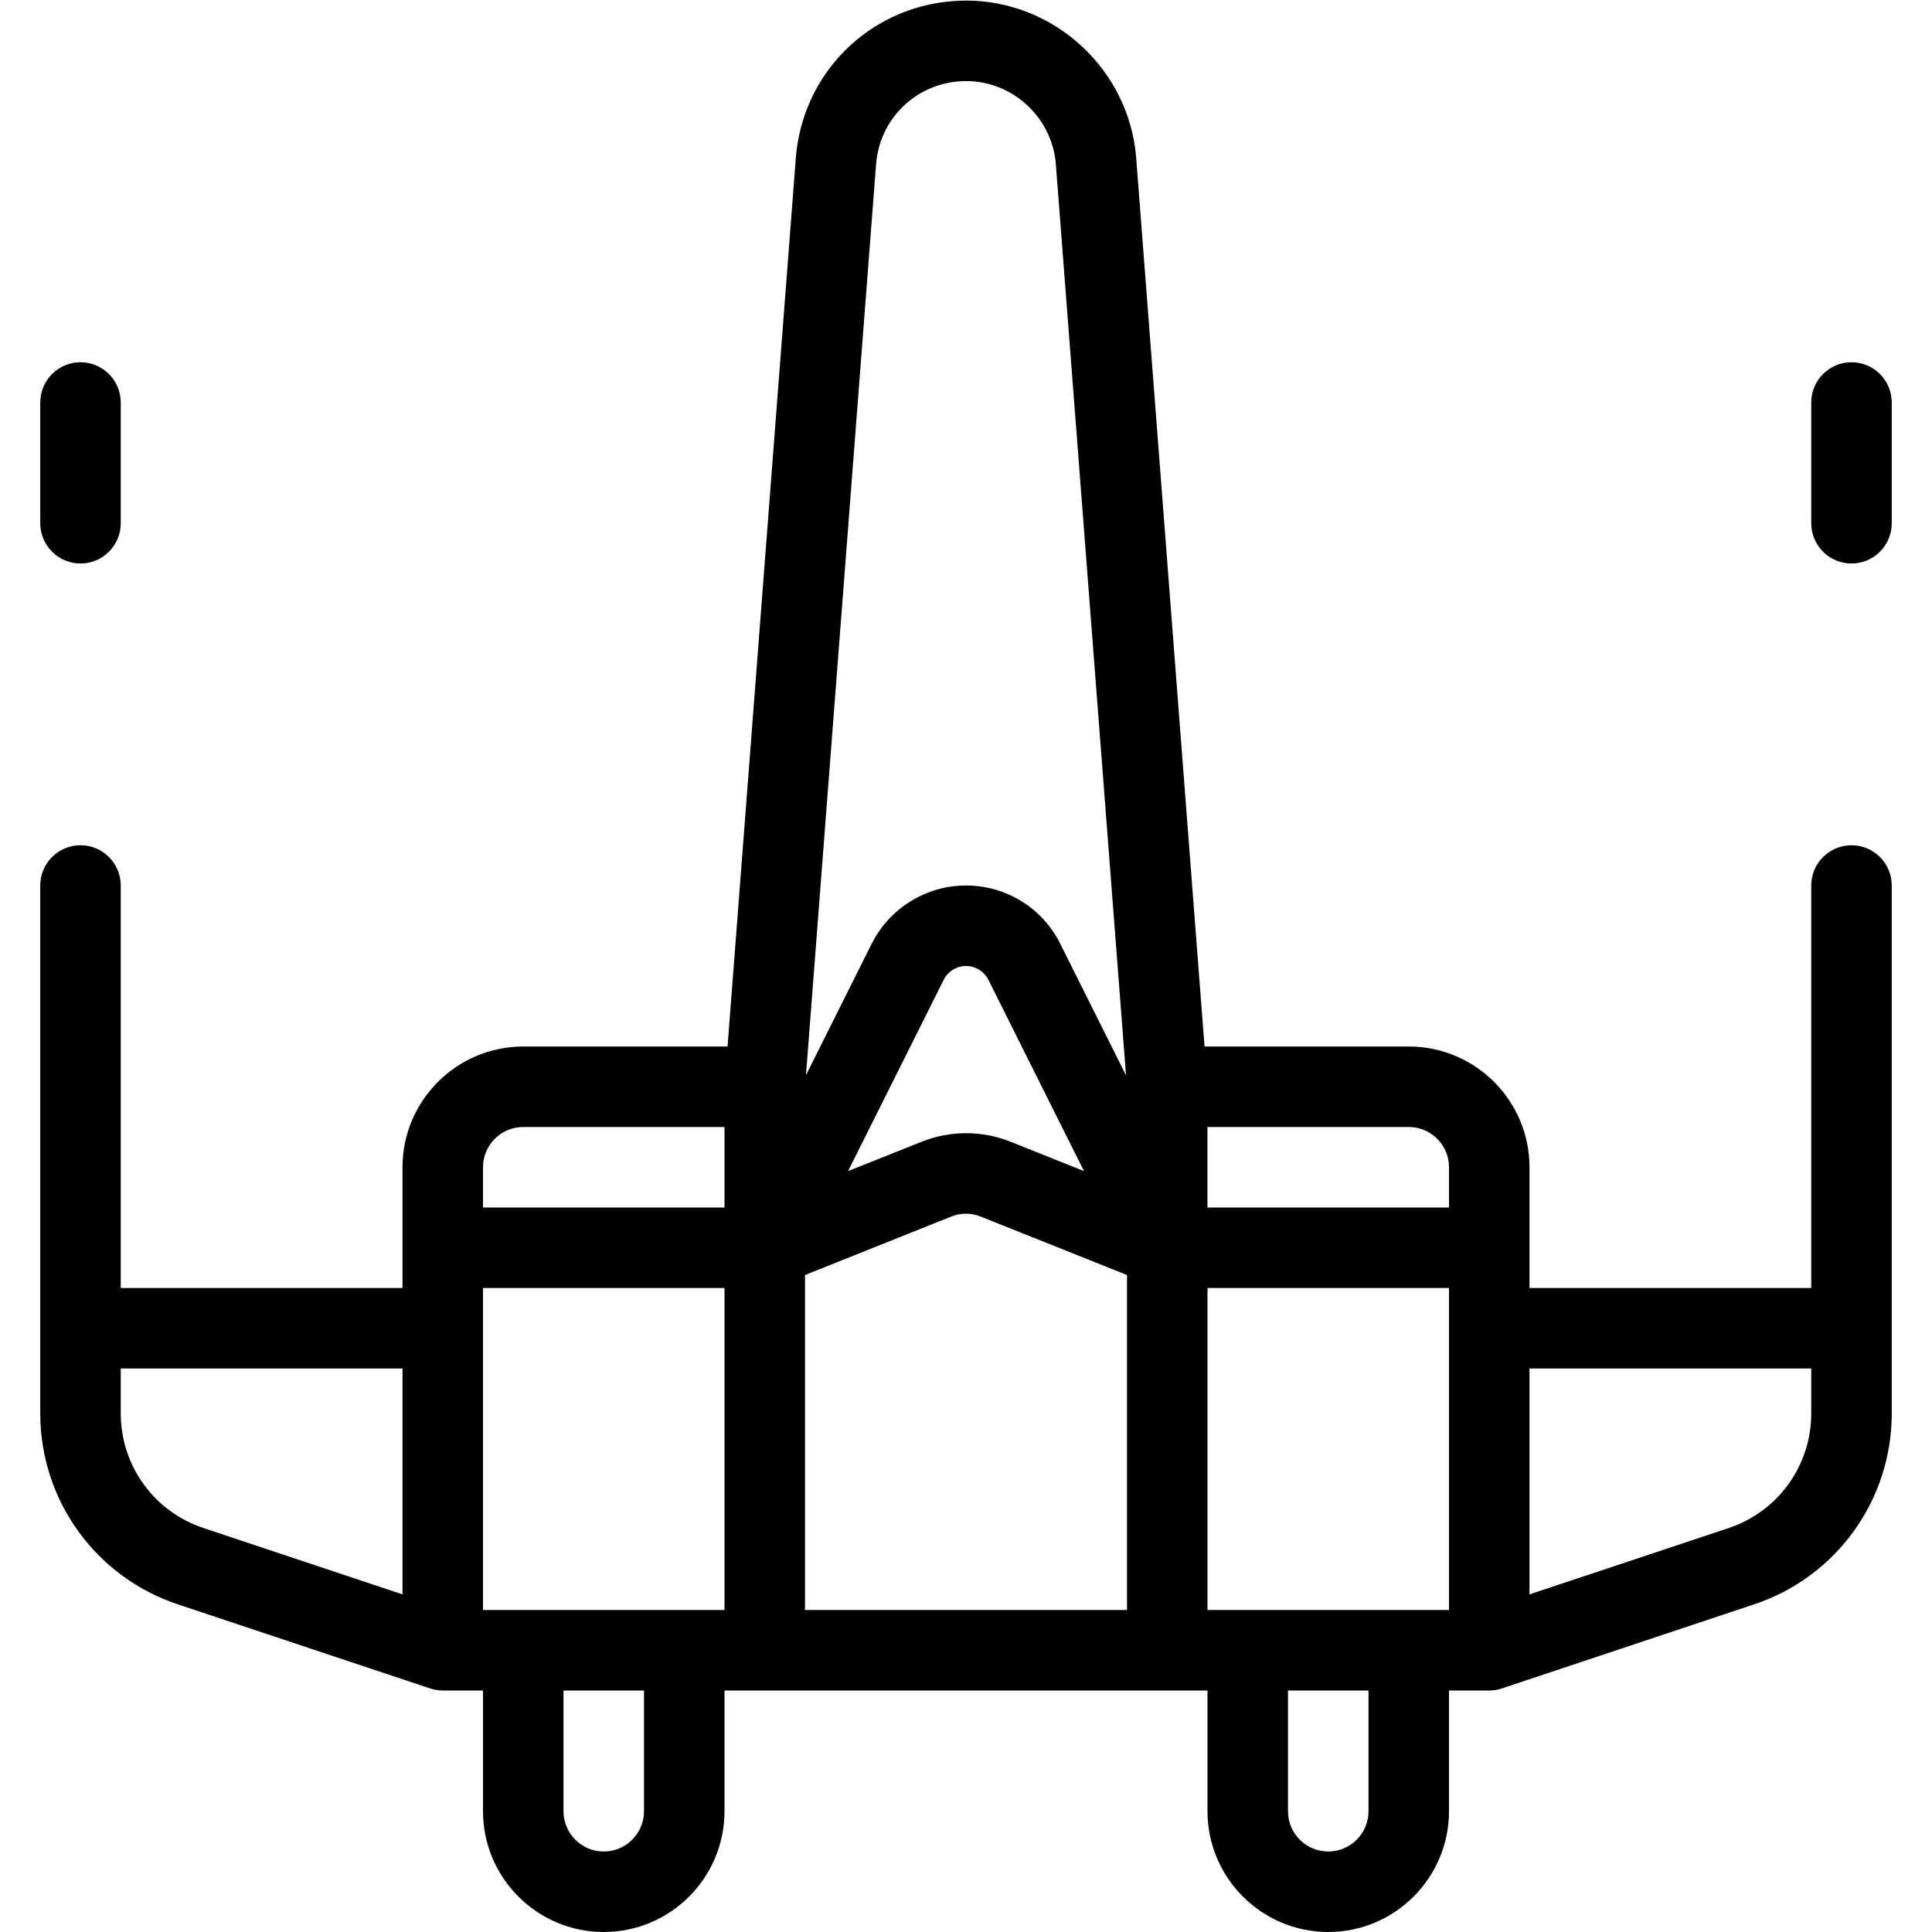 <?xml version="1.0" encoding="utf-8"?>
<!-- Generator: Adobe Illustrator 22.1.0, SVG Export Plug-In . SVG Version: 6.00 Build 0)  -->
<svg version="1.1" id="Light" xmlns="http://www.w3.org/2000/svg" xmlns:xlink="http://www.w3.org/1999/xlink" x="0px" y="0px"
	 viewBox="0 0 24 24" style="enable-background:new 0 0 24 24;" xml:space="preserve">
<g>
	<title>famous-character-star-wars-1</title>
	<path d="M16.5,24c-0.827,0-1.5-0.673-1.5-1.5V21H9v1.5C9,23.327,8.327,24,7.5,24S6,23.327,6,22.5V21H5.5
		c-0.054,0-0.107-0.009-0.158-0.026L2.21,19.93C1.187,19.59,0.5,18.636,0.5,17.558V11c0-0.276,0.224-0.5,0.5-0.5s0.5,0.224,0.5,0.5
		v5H5v-1.5C5,13.673,5.673,13,6.5,13h2.538L9.886,1.962c0.082-1.047,0.901-1.866,1.947-1.948C11.89,0.009,11.945,0.007,12,0.007
		c1.099,0,2.027,0.858,2.114,1.953L14.963,13H17.5c0.827,0,1.5,0.673,1.5,1.5V16h3.5v-5c0-0.276,0.224-0.5,0.5-0.5
		s0.5,0.224,0.5,0.5v6.558c0,1.078-0.687,2.031-1.71,2.372l-3.132,1.044C18.607,20.991,18.554,21,18.5,21H18v1.5
		C18,23.327,17.327,24,16.5,24z M16,22.5c0,0.276,0.224,0.5,0.5,0.5s0.5-0.224,0.5-0.5V21h-1V22.5z M7,22.5
		C7,22.776,7.224,23,7.5,23S8,22.776,8,22.5V21H7V22.5z M18,20v-4h-3l0,4H18z M14,20v-4.161l-1.814-0.725
		c-0.06-0.024-0.123-0.037-0.186-0.037c-0.063,0-0.125,0.012-0.184,0.036L10,15.839L10,20H14z M9,20v-4H6v4H9z M19,19.806
		l2.474-0.824c0.614-0.205,1.026-0.777,1.026-1.424V17H19V19.806z M1.5,17.558c0,0.647,0.412,1.219,1.026,1.423L5,19.806V17H1.5
		V17.558z M18,15v-0.5c0-0.276-0.224-0.5-0.5-0.5h-2.501l0,1H18z M9,15v-1H6.5C6.224,14,6,14.224,6,14.5V15H9z M11.999,12
		c-0.048,0-0.095,0.011-0.138,0.033c-0.059,0.03-0.109,0.079-0.138,0.138l-1.188,2.377l0.909-0.363
		c0.178-0.072,0.366-0.108,0.557-0.108c0.191,0,0.379,0.036,0.558,0.108l0.907,0.363l-1.188-2.377
		C12.224,12.066,12.118,12,11.999,12z M11.998,11c0.5,0,0.949,0.277,1.172,0.722l0.818,1.637L13.116,2.038
		c-0.046-0.578-0.535-1.031-1.114-1.031c-0.03,0-0.06,0.001-0.09,0.004c-0.553,0.043-0.986,0.476-1.029,1.029l-0.871,11.317
		l0.816-1.633c0.126-0.251,0.333-0.458,0.584-0.584C11.597,11.047,11.794,11,11.998,11z"/>
	<path d="M1,7C0.724,7,0.5,6.776,0.5,6.5V5c0-0.276,0.224-0.5,0.5-0.5S1.5,4.724,1.5,5v1.5C1.5,6.776,1.276,7,1,7z"/>
	<path d="M23,7c-0.276,0-0.5-0.224-0.5-0.5V5c0-0.276,0.224-0.5,0.5-0.5s0.5,0.224,0.5,0.5v1.5C23.5,6.776,23.276,7,23,7z"/>
</g>
</svg>
